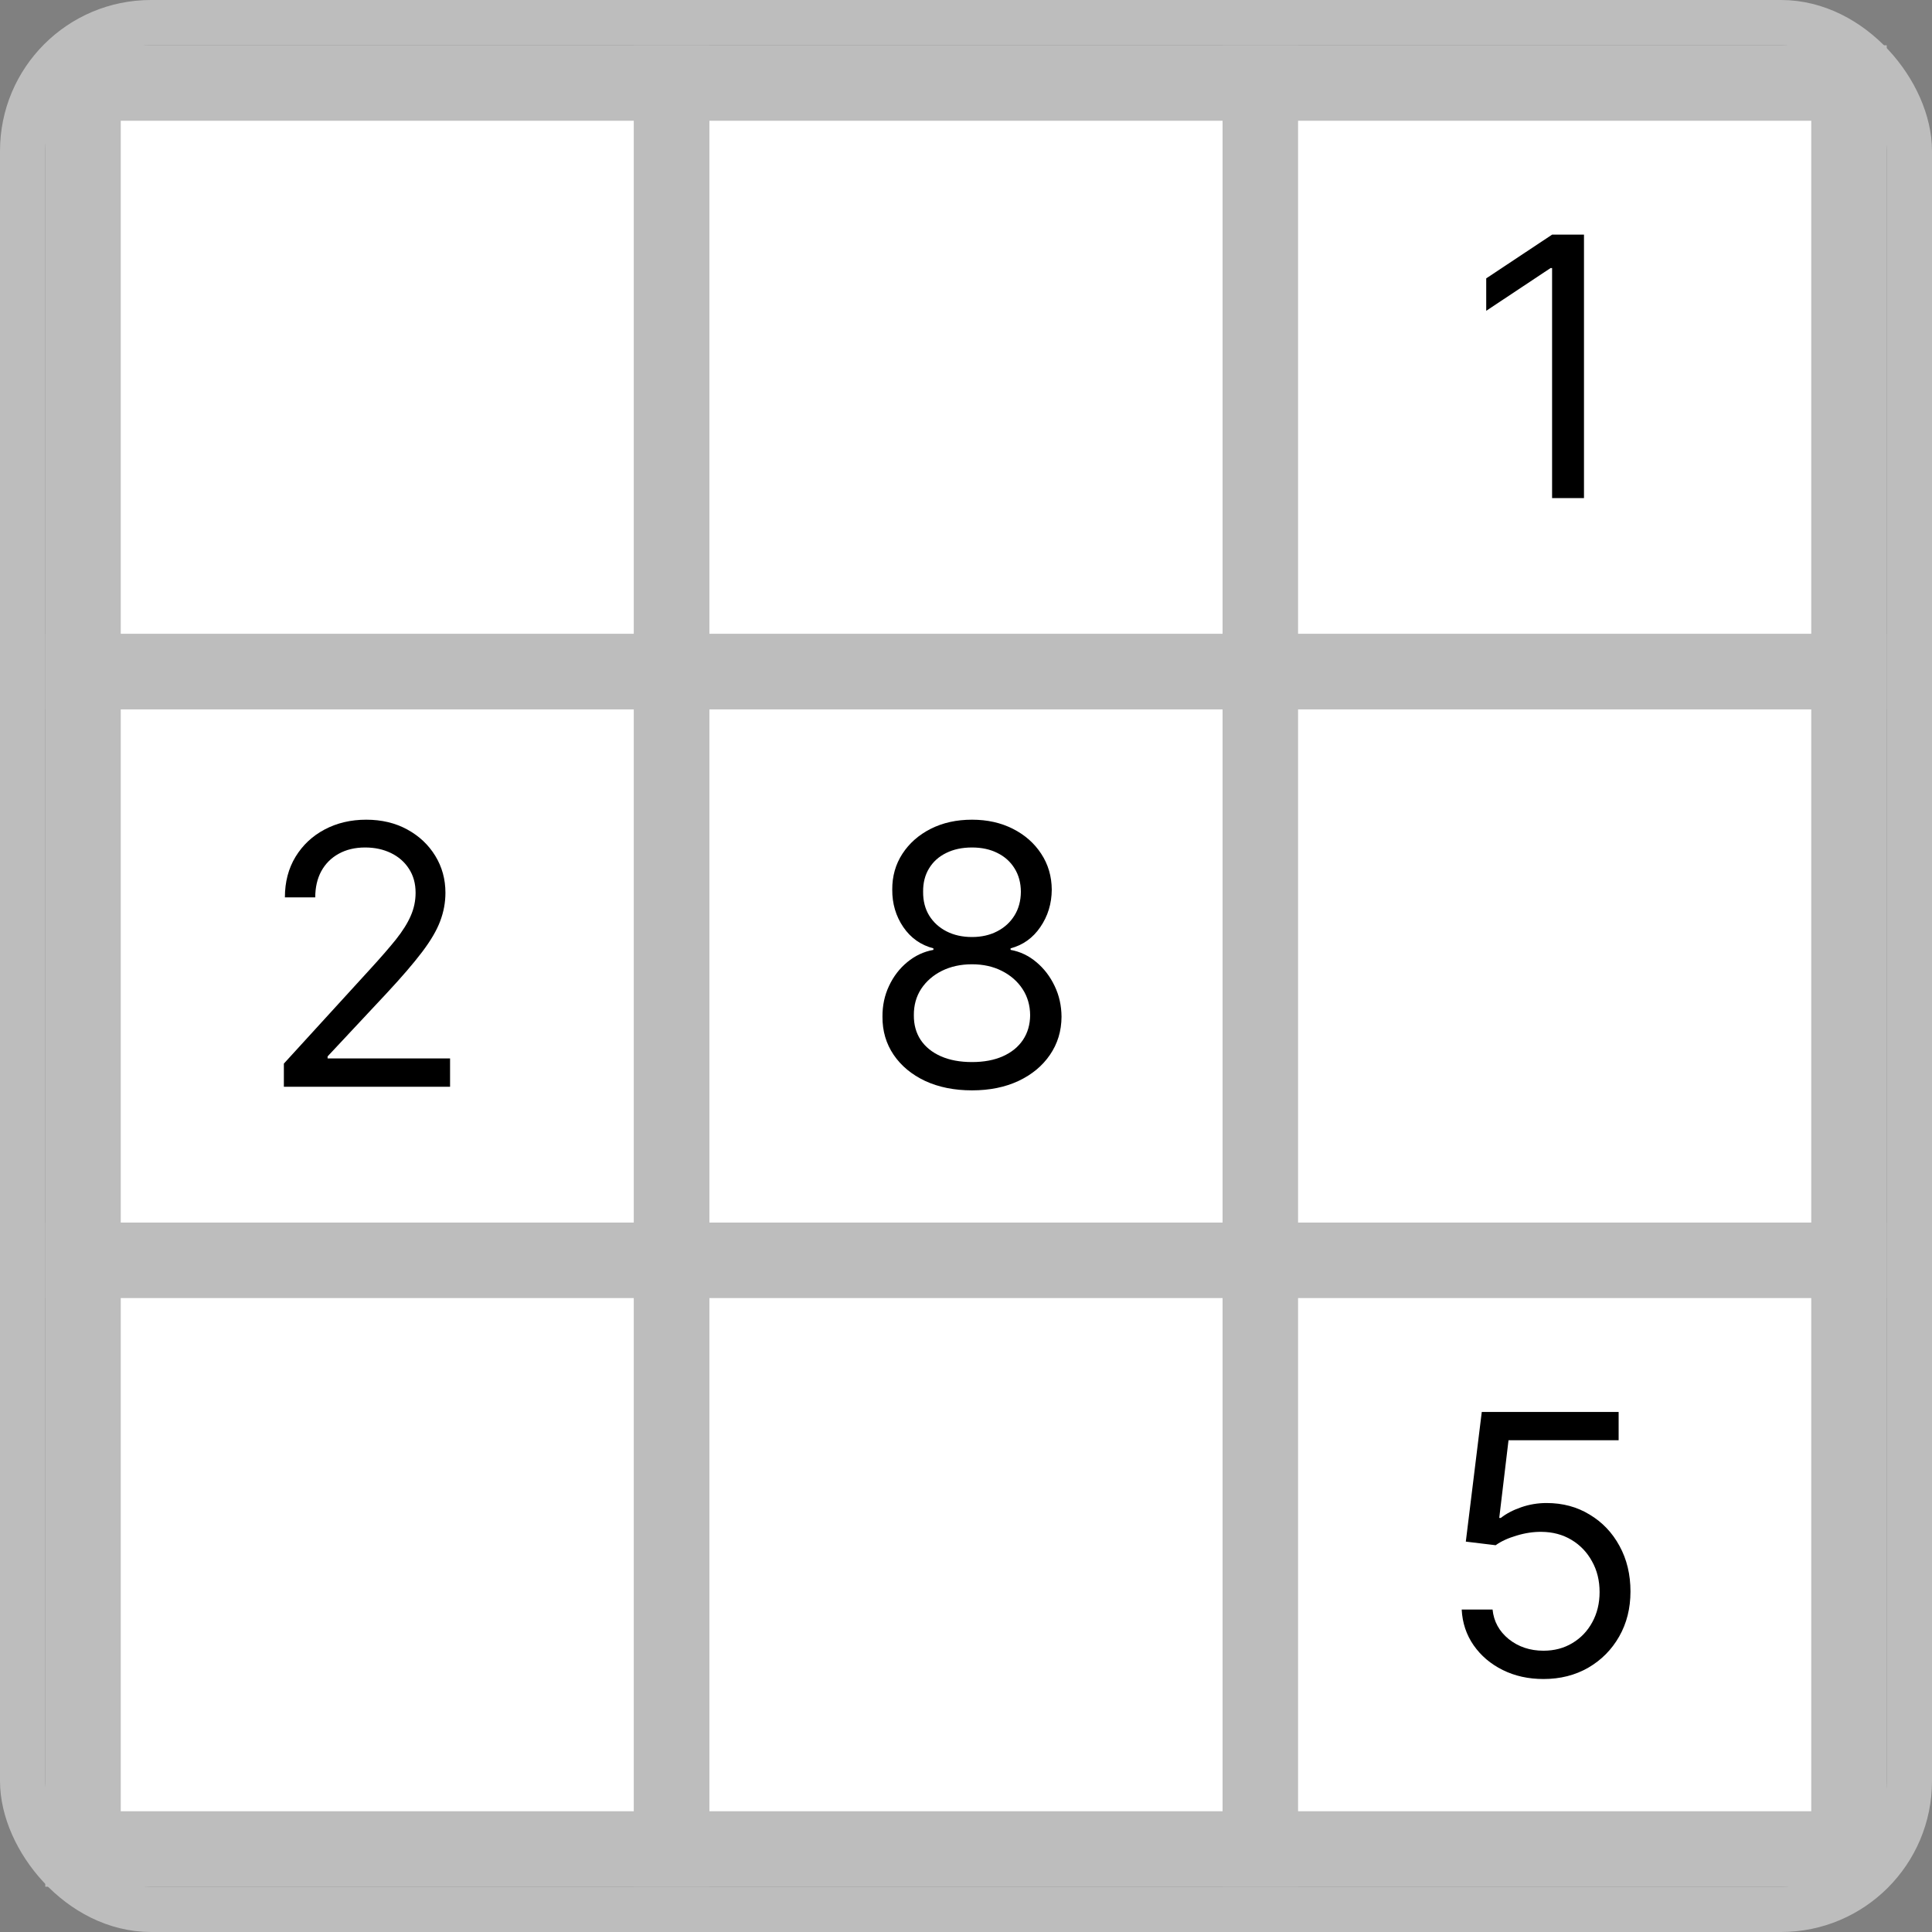 <svg xmlns="http://www.w3.org/2000/svg" version="1.1" xmlns:xlink="http://www.w3.org/1999/xlink" width="128" height="128"><rect width="100%" height="100%" fill="#808080" stroke="none"/><svg width="128" height="128" viewBox="0 0 128 128" fill="none" xmlns="http://www.w3.org/2000/svg">
<rect x="1.5" y="1.5" width="125" height="125" rx="8.5" stroke="#BDBDBD" stroke-width="3" data-darkreader-inline-stroke="" style="--darkreader-inline-stroke: #beb9b0;"></rect>
<rect x="5.5" y="5.5" width="39" height="39" fill="white" stroke="#BDBDBD" stroke-width="5" data-darkreader-inline-fill="" data-darkreader-inline-stroke="" style="--darkreader-inline-fill: #181a1b; --darkreader-inline-stroke: #beb9b0;"></rect>
<rect x="5.5" y="44.5" width="39" height="39" fill="white" stroke="#BDBDBD" stroke-width="5" data-darkreader-inline-fill="" data-darkreader-inline-stroke="" style="--darkreader-inline-fill: #181a1b; --darkreader-inline-stroke: #beb9b0;"></rect>
<rect x="5.5" y="83.5" width="39" height="39" fill="white" stroke="#BDBDBD" stroke-width="5" data-darkreader-inline-fill="" data-darkreader-inline-stroke="" style="--darkreader-inline-fill: #181a1b; --darkreader-inline-stroke: #beb9b0;"></rect>
<rect x="44.5" y="5.5" width="39" height="39" fill="white" stroke="#BDBDBD" stroke-width="5" data-darkreader-inline-fill="" data-darkreader-inline-stroke="" style="--darkreader-inline-fill: #181a1b; --darkreader-inline-stroke: #beb9b0;"></rect>
<rect x="44.5" y="44.5" width="39" height="39" fill="white" stroke="#BDBDBD" stroke-width="5" data-darkreader-inline-fill="" data-darkreader-inline-stroke="" style="--darkreader-inline-fill: #181a1b; --darkreader-inline-stroke: #beb9b0;"></rect>
<rect x="44.5" y="83.5" width="39" height="39" fill="white" stroke="#BDBDBD" stroke-width="5" data-darkreader-inline-fill="" data-darkreader-inline-stroke="" style="--darkreader-inline-fill: #181a1b; --darkreader-inline-stroke: #beb9b0;"></rect>
<rect x="83.5" y="5.5" width="39" height="39" fill="white" stroke="#BDBDBD" stroke-width="5" data-darkreader-inline-fill="" data-darkreader-inline-stroke="" style="--darkreader-inline-fill: #181a1b; --darkreader-inline-stroke: #beb9b0;"></rect>
<rect x="83.5" y="44.5" width="39" height="39" fill="white" stroke="#BDBDBD" stroke-width="5" data-darkreader-inline-fill="" data-darkreader-inline-stroke="" style="--darkreader-inline-fill: #181a1b; --darkreader-inline-stroke: #beb9b0;"></rect>
<rect x="83.5" y="83.5" width="39" height="39" fill="white" stroke="#BDBDBD" stroke-width="5" data-darkreader-inline-fill="" data-darkreader-inline-stroke="" style="--darkreader-inline-fill: #181a1b; --darkreader-inline-stroke: #beb9b0;"></rect>
<path d="M18.807 72V70.466L24.568 64.159C25.244 63.42 25.801 62.778 26.239 62.233C26.676 61.682 27 61.165 27.21 60.682C27.426 60.193 27.534 59.682 27.534 59.148C27.534 58.534 27.386 58.003 27.091 57.554C26.801 57.105 26.403 56.758 25.898 56.514C25.392 56.27 24.824 56.148 24.193 56.148C23.523 56.148 22.938 56.287 22.438 56.565C21.943 56.838 21.56 57.222 21.287 57.716C21.02 58.21 20.886 58.79 20.886 59.455H18.875C18.875 58.432 19.111 57.534 19.582 56.761C20.054 55.989 20.696 55.386 21.509 54.955C22.327 54.523 23.244 54.307 24.261 54.307C25.284 54.307 26.19 54.523 26.98 54.955C27.77 55.386 28.389 55.969 28.838 56.702C29.287 57.435 29.511 58.25 29.511 59.148C29.511 59.79 29.395 60.418 29.162 61.031C28.935 61.639 28.537 62.318 27.969 63.068C27.406 63.812 26.625 64.722 25.625 65.796L21.704 69.989V70.125H29.818V72H18.807Z" fill="black" data-darkreader-inline-fill="" style="--darkreader-inline-fill: #e8e6e3;"></path>
<path d="M102.261 111.239C101.261 111.239 100.361 111.04 99.56 110.642C98.758 110.244 98.117 109.699 97.633 109.006C97.151 108.312 96.886 107.523 96.841 106.636H98.886C98.966 107.426 99.324 108.08 99.96 108.597C100.602 109.108 101.369 109.364 102.261 109.364C102.977 109.364 103.614 109.196 104.17 108.861C104.733 108.526 105.173 108.065 105.491 107.48C105.815 106.889 105.977 106.222 105.977 105.477C105.977 104.716 105.81 104.037 105.474 103.44C105.145 102.838 104.69 102.364 104.111 102.017C103.531 101.67 102.869 101.494 102.125 101.489C101.591 101.483 101.043 101.565 100.48 101.736C99.918 101.901 99.454 102.114 99.091 102.375L97.114 102.136L98.171 93.546H107.239V95.421H99.943L99.329 100.568H99.432C99.79 100.284 100.239 100.048 100.778 99.861C101.318 99.673 101.881 99.579 102.466 99.579C103.534 99.579 104.486 99.835 105.321 100.347C106.162 100.852 106.821 101.545 107.298 102.426C107.781 103.307 108.023 104.312 108.023 105.443C108.023 106.557 107.773 107.551 107.273 108.426C106.778 109.295 106.097 109.983 105.227 110.489C104.358 110.989 103.369 111.239 102.261 111.239Z" fill="black" data-darkreader-inline-fill="" style="--darkreader-inline-fill: #e8e6e3;"></path>
<path d="M64.398 72.239C63.227 72.239 62.193 72.031 61.295 71.617C60.403 71.196 59.707 70.619 59.207 69.886C58.707 69.148 58.46 68.307 58.466 67.364C58.46 66.625 58.605 65.943 58.901 65.318C59.196 64.688 59.599 64.162 60.111 63.742C60.628 63.315 61.205 63.045 61.841 62.932V62.83C61.006 62.614 60.341 62.145 59.847 61.423C59.352 60.696 59.108 59.869 59.114 58.943C59.108 58.057 59.332 57.264 59.787 56.565C60.242 55.867 60.867 55.315 61.662 54.912C62.463 54.508 63.375 54.307 64.398 54.307C65.409 54.307 66.312 54.508 67.108 54.912C67.903 55.315 68.528 55.867 68.983 56.565C69.443 57.264 69.676 58.057 69.682 58.943C69.676 59.869 69.423 60.696 68.923 61.423C68.429 62.145 67.773 62.614 66.954 62.83V62.932C67.585 63.045 68.153 63.315 68.659 63.742C69.165 64.162 69.568 64.688 69.869 65.318C70.171 65.943 70.324 66.625 70.329 67.364C70.324 68.307 70.068 69.148 69.562 69.886C69.062 70.619 68.367 71.196 67.474 71.617C66.588 72.031 65.562 72.239 64.398 72.239ZM64.398 70.364C65.188 70.364 65.869 70.236 66.443 69.98C67.017 69.724 67.46 69.364 67.773 68.898C68.085 68.432 68.244 67.886 68.25 67.261C68.244 66.602 68.074 66.02 67.739 65.514C67.403 65.008 66.946 64.611 66.367 64.321C65.793 64.031 65.136 63.886 64.398 63.886C63.653 63.886 62.989 64.031 62.403 64.321C61.824 64.611 61.367 65.008 61.031 65.514C60.702 66.02 60.54 66.602 60.545 67.261C60.54 67.886 60.69 68.432 60.997 68.898C61.31 69.364 61.756 69.724 62.335 69.98C62.915 70.236 63.602 70.364 64.398 70.364ZM64.398 62.08C65.023 62.08 65.577 61.955 66.06 61.705C66.548 61.455 66.932 61.105 67.21 60.656C67.489 60.207 67.631 59.682 67.636 59.08C67.631 58.489 67.492 57.974 67.219 57.537C66.946 57.094 66.568 56.753 66.085 56.514C65.602 56.27 65.04 56.148 64.398 56.148C63.744 56.148 63.173 56.27 62.685 56.514C62.196 56.753 61.818 57.094 61.551 57.537C61.284 57.974 61.153 58.489 61.159 59.08C61.153 59.682 61.287 60.207 61.56 60.656C61.838 61.105 62.222 61.455 62.71 61.705C63.199 61.955 63.761 62.08 64.398 62.08Z" fill="black" data-darkreader-inline-fill="" style="--darkreader-inline-fill: #e8e6e3;"></path>
<path d="M104.943 15.546V33H102.83V17.761H102.727L98.466 20.591V18.443L102.83 15.546H104.943Z" fill="black" data-darkreader-inline-fill="" style="--darkreader-inline-fill: #e8e6e3;"></path>
</svg><style>@media (prefers-color-scheme: light) { :root { filter: none; } }
@media (prefers-color-scheme: dark) { :root { filter: none; } }
</style></svg>